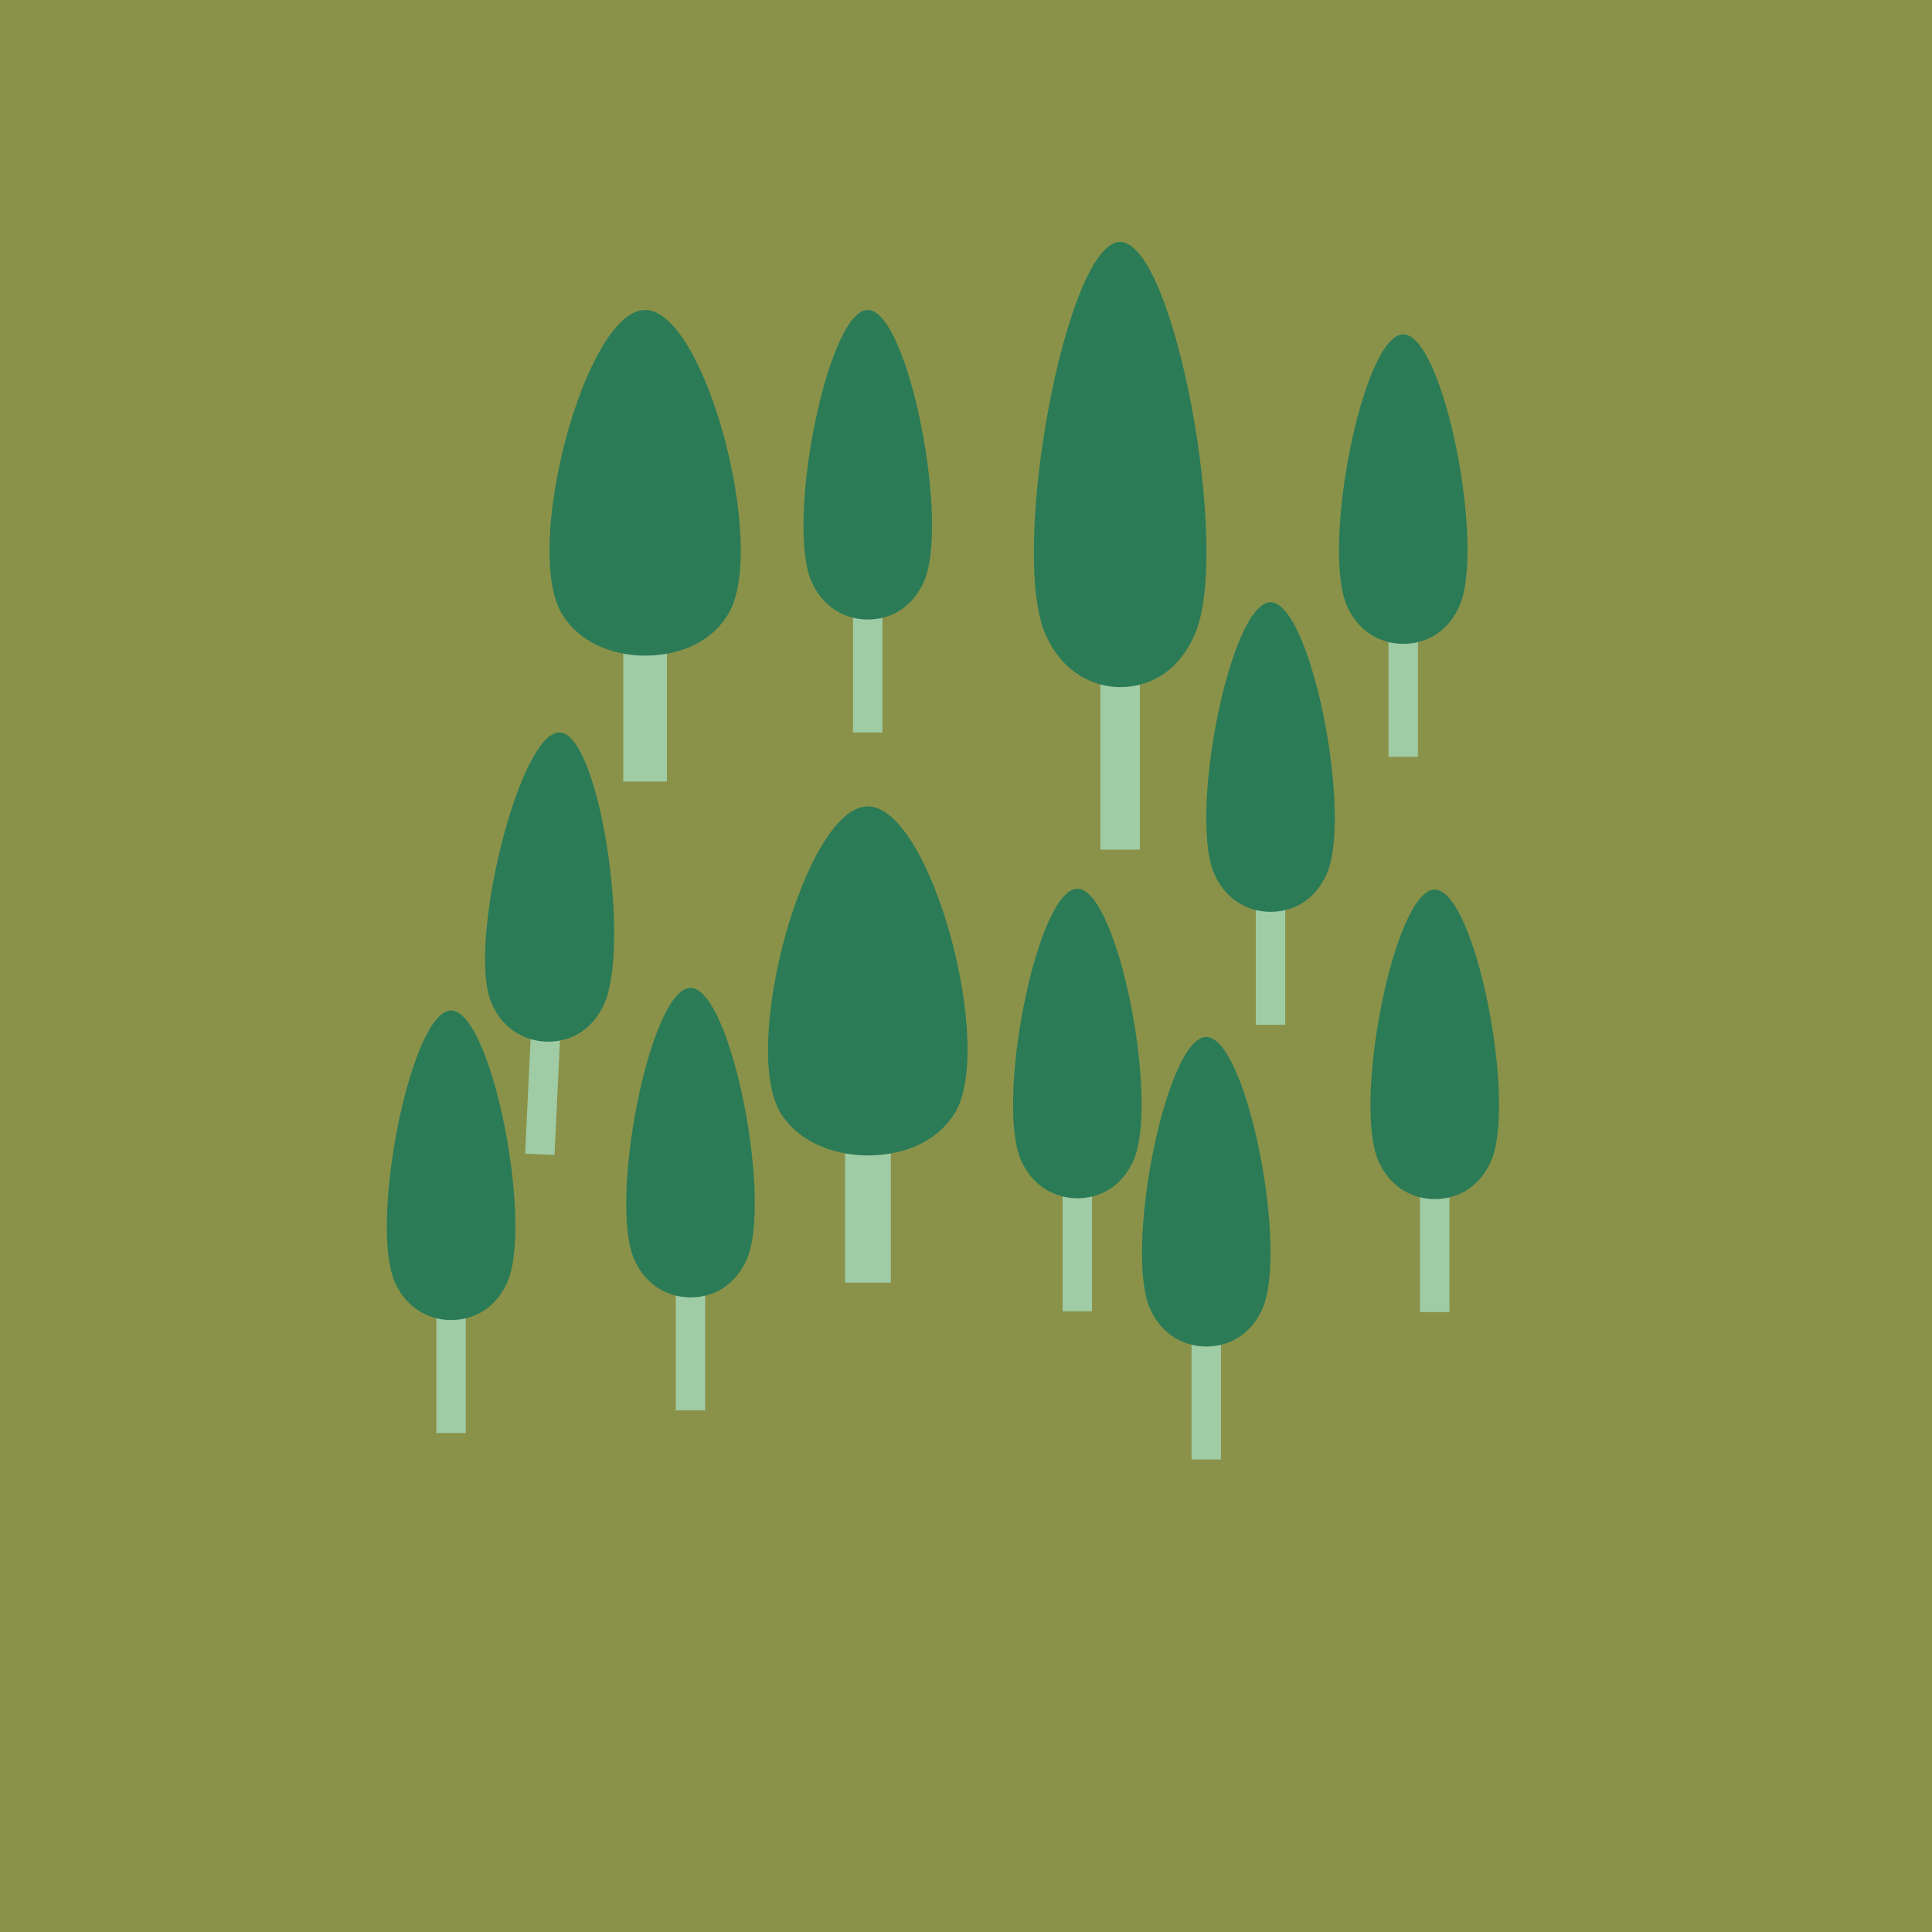 <?xml version="1.0" encoding="utf-8"?>
<!-- Generator: Adobe Illustrator 22.0.0, SVG Export Plug-In . SVG Version: 6.00 Build 0)  -->
<svg version="1.1" id="Layer_1" xmlns="http://www.w3.org/2000/svg" xmlns:xlink="http://www.w3.org/1999/xlink" x="0px" y="0px"
	 viewBox="0 0 460 460" style="enable-background:new 0 0 460 460;" xml:space="preserve">
<style type="text/css">
	.st0{fill:#8A9249;}
	.st1{fill:#9FCBA5;}
	.st2{fill:#2B7B57;}
</style>
<rect x="0" class="st0" width="460" height="460"/>
<g id="XMLID_10_">
	<g id="XMLID_31_">
		<rect id="XMLID_32_" x="148.4" y="143" class="st1" width="10.4" height="43.1"/>
	</g>
	<path id="XMLID_30_" class="st2" d="M153.6,73.8c-14.3,0-29.5,57.5-19.6,72.7c4.8,7.5,13.4,9.6,19.6,9.6c6.5,0,14.9-2.1,19.6-9.6
		C183.1,131.3,168,73.8,153.6,73.8z"/>
</g>
<g id="XMLID_1_">
	<g id="XMLID_3_">
		<rect id="XMLID_4_" x="203.1" y="135.8" class="st1" width="7" height="38.6"/>
	</g>
	<path id="XMLID_2_" class="st2" d="M206.6,73.8c-9.6,0-19.8,51.5-13.2,65.1c3.2,6.7,9,8.6,13.2,8.6c4.4,0,10-1.9,13.2-8.6
		C226.4,125.3,216.3,73.8,206.6,73.8z"/>
</g>
<g id="XMLID_5_">
	<g id="XMLID_7_">
		<rect id="XMLID_8_" x="262" y="146.8" class="st1" width="9.4" height="55.5"/>
	</g>
	<path id="XMLID_6_" class="st2" d="M266.7,57.6c-12.9,0-26.6,74.1-17.7,93.6c4.3,9.6,12.1,12.4,17.7,12.4c5.9,0,13.4-2.7,17.7-12.4
		C293.3,131.7,279.7,57.6,266.7,57.6z"/>
</g>
<g id="XMLID_14_">
	<g id="XMLID_16_">
		<rect id="XMLID_17_" x="330.6" y="141.6" class="st1" width="7" height="38.6"/>
	</g>
	<path id="XMLID_15_" class="st2" d="M334.1,79.6c-9.6,0-19.8,51.5-13.2,65.1c3.2,6.7,9,8.6,13.2,8.6c4.4,0,10-1.9,13.2-8.6
		C353.9,131.1,343.8,79.6,334.1,79.6z"/>
</g>
<g id="XMLID_37_">
	<g id="XMLID_39_">
		
			<rect id="XMLID_40_" x="110.1" y="252.1" transform="matrix(4.743505e-02 -0.999 0.999 4.743505e-02 -132.037 372.711)" class="st1" width="38.6" height="7"/>
	</g>
	<path id="XMLID_38_" class="st2" d="M133.3,174.4c-9.6-0.5-22.2,50.5-16.3,64.4c2.9,6.8,8.6,9,12.8,9.2c4.4,0.2,10.1-1.4,13.6-8
		C150.6,226.8,142.9,174.8,133.3,174.4z"/>
</g>
<g id="XMLID_26_">
	<g id="XMLID_28_">
		<rect id="XMLID_29_" x="201.2" y="261.9" class="st1" width="10.9" height="43.5"/>
	</g>
	<path id="XMLID_27_" class="st2" d="M206.6,192c-14.9,0-30.7,58-20.5,73.4c5,7.5,14,9.7,20.5,9.7c6.8,0,15.5-2.1,20.5-9.7
		C237.3,250,221.7,192,206.6,192z"/>
</g>
<g id="XMLID_22_">
	<g id="XMLID_24_">
		<rect id="XMLID_25_" x="299" y="205.4" class="st1" width="7" height="38.6"/>
	</g>
	<path id="XMLID_23_" class="st2" d="M302.5,143.4c-9.6,0-19.8,51.5-13.2,65.1c3.2,6.7,9,8.6,13.2,8.6c4.4,0,10-1.9,13.2-8.6
		C322.3,194.9,312.2,143.4,302.5,143.4z"/>
</g>
<g id="XMLID_18_">
	<g id="XMLID_20_">
		<rect id="XMLID_21_" x="338.1" y="273.8" class="st1" width="7" height="38.6"/>
	</g>
	<path id="XMLID_19_" class="st2" d="M341.6,211.8c-9.6,0-19.8,51.5-13.2,65.1c3.2,6.7,9,8.6,13.2,8.6c4.4,0,10-1.9,13.2-8.6
		C361.4,263.3,351.3,211.8,341.6,211.8z"/>
</g>
<g id="XMLID_57_">
	<g id="XMLID_59_">
		<rect id="XMLID_60_" x="103.9" y="302.6" class="st1" width="7" height="38.6"/>
	</g>
	<path id="XMLID_58_" class="st2" d="M107.4,240.6c-9.6,0-19.8,51.5-13.2,65.1c3.2,6.7,9,8.6,13.2,8.6c4.4,0,10-1.9,13.2-8.6
		C127.2,292.1,117.1,240.6,107.4,240.6z"/>
</g>
<g id="XMLID_53_">
	<g id="XMLID_55_">
		<rect id="XMLID_56_" x="160.9" y="297.2" class="st1" width="7" height="38.6"/>
	</g>
	<path id="XMLID_54_" class="st2" d="M164.4,235.2c-9.6,0-19.8,51.5-13.2,65.1c3.2,6.7,9,8.6,13.2,8.6c4.4,0,10-1.9,13.2-8.6
		C184.2,286.7,174.1,235.2,164.4,235.2z"/>
</g>
<g id="XMLID_45_">
	<g id="XMLID_47_">
		<rect id="XMLID_48_" x="253" y="273.6" class="st1" width="7" height="38.6"/>
	</g>
	<path id="XMLID_46_" class="st2" d="M256.5,211.6c-9.6,0-19.8,51.5-13.2,65.1c3.2,6.7,9,8.6,13.2,8.6c4.4,0,10-1.9,13.2-8.6
		C276.3,263.1,266.2,211.6,256.5,211.6z"/>
</g>
<g id="XMLID_41_">
	<g id="XMLID_43_">
		<rect id="XMLID_44_" x="283.7" y="308.9" class="st1" width="7" height="38.6"/>
	</g>
	<path id="XMLID_42_" class="st2" d="M287.2,246.9c-9.6,0-19.8,51.5-13.2,65.1c3.2,6.7,9,8.6,13.2,8.6c4.4,0,10-1.9,13.2-8.6
		C307,298.4,296.9,246.9,287.2,246.9z"/>
</g>
</svg>
